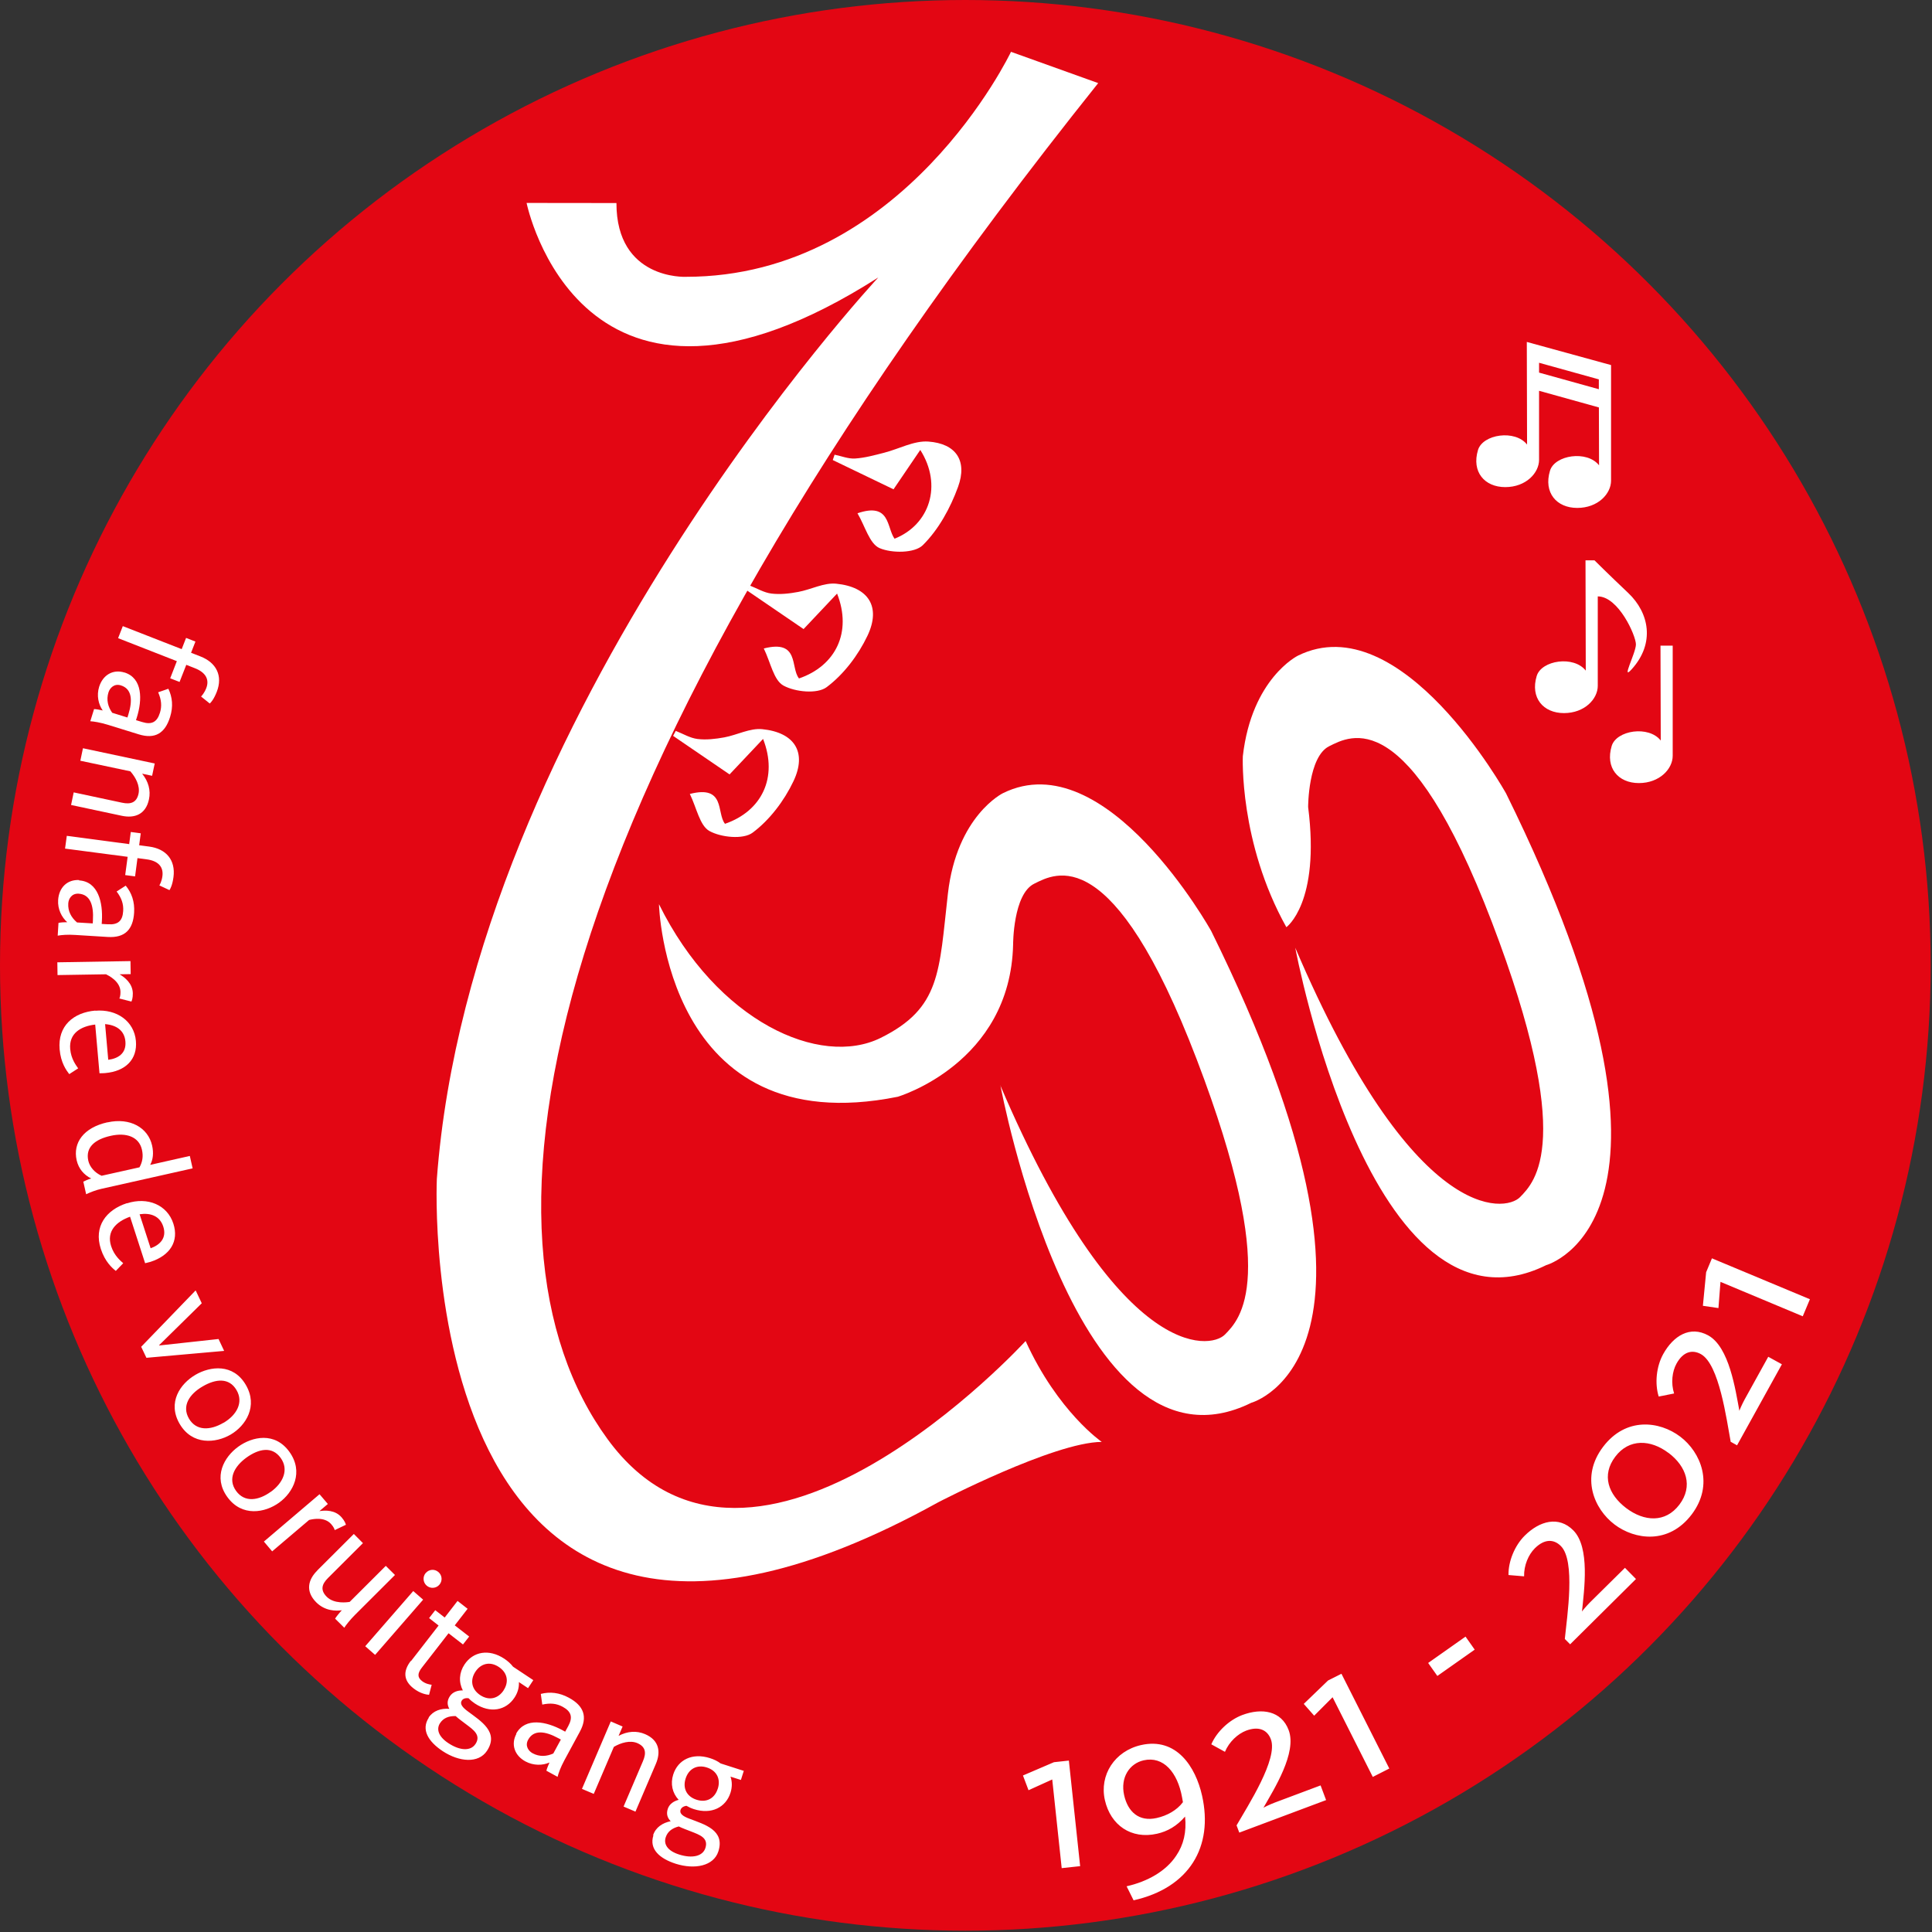 <svg xmlns="http://www.w3.org/2000/svg" fill-rule="evenodd" stroke-miterlimit="1.414" viewBox="0 0 221 221" clip-rule="evenodd" stroke-linejoin="round">
  <rect x="0" y="0" width="221" height="221" fill="#333333" stroke="none"/>
  <circle cx="110.425" cy="110.425" r="110.425" fill="#e30613"/>
  <g fill="#fff">
    <g fill-rule="nonzero">
      <path d="M105.27 51.467l-3.06 4.505-6.95-3.347.208-.613c.782.16 1.575.488 2.344.438 1.116-.073 2.224-.38 3.318-.66 1.694-.43 3.407-1.395 5.052-1.28 3.172.224 4.5 2.183 3.41 5.182-.88 2.423-2.232 4.892-4.035 6.673-.93.92-3.533.938-4.94.335-1.154-.496-1.658-2.51-2.53-3.987 3.787-1.29 3.317 1.63 4.24 2.91 4.02-1.597 5.506-6.124 2.942-10.156zM91.38 77.613c4.217-1.44 6.11-5.3 4.373-9.714l-3.833 4.06-6.46-4.41.306-.57c.827.32 1.632.82 2.486.92 1 .12 2.058 0 3.062-.19 1.463-.27 2.94-1.08 4.34-.94 3.705.37 5.153 2.64 3.573 5.96-1.062 2.23-2.72 4.42-4.674 5.88-1.074.8-3.602.55-4.94-.19-1.118-.62-1.46-2.64-2.243-4.24 4.098-1.05 3.04 2.18 4.01 3.4zM82.915 94.24c4.216-1.442 6.11-5.3 4.372-9.715l-3.833 4.06c-2.14-1.46-4.3-2.934-6.46-4.41l.306-.567c.827.323 1.632.818 2.486.924 1 .124 2.058-.002 3.062-.183 1.463-.27 2.94-1.08 4.34-.94 3.705.37 5.153 2.64 3.573 5.96-1.06 2.23-2.72 4.43-4.67 5.88-1.07.8-3.6.55-4.94-.19-1.11-.62-1.46-2.64-2.24-4.24 4.1-1.05 3.04 2.18 4.01 3.4z"/>
      <path d="M125.632 9.51l-9.985-3.583S103.4 31.694 78.43 31.664c0 0-7.927.368-7.916-8.438l-10.278-.012s6.11 30.286 40.227 8.528c0 0-46.54 49.975-50.493 103.123 0 0-3.257 70.507 57.356 36.98 0 0 13.225-6.878 18.703-6.907 0 0-5.02-3.437-8.71-11.54 0 0-31.14 34.04-47.82 11.224-16.68-22.82-9.2-73.357 56.12-155.112z"/>
      <path d="M114.437 124.156s8.587 46.233 28.696 36.308c0 0 19.438-5.295-4.584-53.965 0 0-12.01-21.6-23.82-15.77 0 0-5.28 2.57-6.3 11.5-1.02 8.92-.78 13.08-7.7 16.5-6.92 3.41-18.7-1.84-25.35-15.3 0 0 .66 27.39 27.31 22.03 0 0 12.89-3.8 13.2-17.42 0 0-.01-5.75 2.41-6.95s8.99-5.02 18.6 20.11c9.61 25.14 4.92 29.72 3.22 31.46-1.71 1.74-12.19 3.14-25.71-28.54zm35.2-31.856s-.007-5.75 2.413-6.944 8.99-5.02 18.602 20.115c9.61 25.14 4.928 29.72 3.222 31.47-1.705 1.75-12.188 3.15-25.71-28.53 0 0 8.588 46.24 28.698 36.31 0 0 19.438-5.29-4.584-53.96 0 0-12.004-21.59-23.812-15.76 0 0-5.28 2.58-6.3 11.5 0 0-.444 9.85 4.98 19.56 0 0 3.887-2.77 2.492-13.73z"/>
    </g>
    <path d="M181.364 64.096h1.028s1.498 1.497 3.868 3.742c2.37 2.246 3.107 5.728.375 8.733-1.25 1.38.497-1.87.497-2.86 0-1-1.995-5.49-4.364-5.49v10.23c0 1.5-1.498 3.12-3.868 3.12-2.372 0-3.868-1.75-3.12-4.24.542-1.81 4.242-2.37 5.615-.62l-.03-12.6zm8.578 9.76l.03 10.854c-1.372-1.747-5.07-1.184-5.613.624-.75 2.495.74 4.242 3.11 4.242s3.87-1.622 3.87-3.12v-12.6h-1.41zM174.65 39.11l.03 11.744c-1.374-1.747-5.072-1.185-5.614.624-.75 2.496.748 4.242 3.118 4.242s3.868-1.622 3.868-3.118v-7.9l6.844 1.904.018 6.62c-1.373-1.747-5.072-1.184-5.614.625-.75 2.5.75 4.25 3.12 4.25s3.867-1.62 3.867-3.12V41.76l-9.638-2.647zm1.403 3.512v-1.125l6.837 1.9v1.126l-6.837-1.9z"/>
  </g>
  <path fill="#fff" fill-rule="nonzero" d="M120.365 203.552l-2.712 1.23-.638-1.685 3.545-1.52 1.707-.185 1.29 12.076-2.11.227-1.082-10.143zm8.503 12.22c2.413-.544 4.523-1.743 5.68-3.505.835-1.224 1.2-2.703 1.01-4.47-.944 1.09-2 1.69-3.206 1.963-2.954.667-5.317-.974-5.967-3.855-.644-2.856 1.117-5.606 4.146-6.29 4.04-.91 6.23 2.48 6.97 5.777 1.32 5.86-1.45 10.547-7.83 11.984l-.8-1.603zm6.446-9.627l-.098-.548c-.516-2.86-2.132-4.746-4.396-4.235-1.6.36-2.69 1.95-2.23 3.995.428 1.896 1.698 3.06 3.718 2.604 1.18-.26 2.31-.88 3.006-1.81zm6.13 2.67c1.32-2.3 4.773-7.613 3.93-9.86-.397-1.06-1.36-1.537-2.823-.99-.96.366-1.95 1.273-2.43 2.426l-1.56-.86c.62-1.44 2.03-2.78 3.54-3.35 2.25-.84 4.48-.49 5.31 1.73.97 2.58-1.66 6.72-2.89 8.88.02-.03.72-.38 1.31-.6l5.23-1.96.63 1.68-9.93 3.72-.3-.8zm10.986-14.665l-2.103 2.107-1.19-1.35 2.778-2.676 1.532-.77 5.474 10.84-1.89.96-4.59-9.1zm10.94-3.927l4.272-3.012 1.048 1.49-4.272 3.01-1.048-1.48zM179 187.46c.264-2.64 1.238-8.902-.45-10.606-.8-.807-1.87-.848-2.98.254-.736.73-1.26 1.957-1.23 3.207l-1.784-.15c-.028-1.57.712-3.37 1.86-4.508 1.704-1.688 3.884-2.285 5.554-.6 1.938 1.956 1.236 6.81.992 9.29 0-.038.503-.642.95-1.086l3.966-3.92 1.26 1.28-7.532 7.47-.605-.61zm5.672-13.086c-2.315-1.752-3.92-5.405-1.3-8.868 2.604-3.442 6.456-2.967 8.832-1.168 2.335 1.767 3.91 5.46 1.305 8.902-2.63 3.463-6.51 2.902-8.84 1.134zm6.184-8.175c-2.033-1.54-4.502-1.67-6.086.43-1.6 2.11-.806 4.32 1.248 5.88 2.053 1.55 4.49 1.72 6.09-.4 1.585-2.1.803-4.37-1.252-5.92zm7.124-1.24c-.49-2.61-1.313-8.89-3.413-10.06-.994-.55-2.032-.29-2.79 1.08-.5.9-.658 2.23-.278 3.42l-1.76.35c-.47-1.5-.27-3.44.51-4.85 1.16-2.1 3.08-3.29 5.16-2.14 2.4 1.33 3.1 6.18 3.56 8.63-.01-.04.3-.76.6-1.31l2.7-4.88 1.56.86-5.13 9.27-.75-.42zm-1.178-18.3l-.23 2.97-1.78-.26.372-3.84.663-1.59 11.207 4.68-.818 1.95-9.414-3.94zM20.785 74.25l.5-1.28 1.07.42-.5 1.28 1.085.424c1.814.71 2.57 2.218 1.854 4.05-.33.84-.662 1.216-.8 1.33l-.995-.8c.08-.078.37-.394.59-.945.39-1-.06-1.81-1.29-2.29l-.99-.39-.77 1.96-1.07-.42.76-1.96L13.51 73l.537-1.378 6.725 2.627zm-6.557 2.67c2.11.656 2.046 3.15 1.432 5.127l-.104.33.7.213c1.096.34 1.705.02 2.04-1.06.237-.764.168-1.478-.203-2.34l1.165-.404c.465.964.57 2.035.198 3.23-.572 1.846-1.707 2.567-3.584 1.985l-3.556-1.1c-.863-.26-1.542-.37-1.988-.4l.433-1.39c.24 0 .74.1.99.16-.49-.7-.72-1.71-.41-2.71.42-1.34 1.57-2.04 2.9-1.63zm-1.38 4.618l1.728.537.104-.332c.505-1.628.423-2.947-.857-3.344-.78-.24-1.264.32-1.414.8-.27.86-.05 1.66.43 2.34zm4.855 5.775l-.304 1.43-1.14-.242c.72.89 1 1.91.78 2.94-.37 1.74-1.66 2.18-3.09 1.88l-5.82-1.24.3-1.44 5.53 1.18c.98.21 1.67 0 1.89-1.04.18-.89-.32-1.85-.94-2.55l-5.72-1.21.3-1.43 8.19 1.74zm-2.923 9.22l.18-1.362 1.14.15-.18 1.37 1.154.15c1.932.26 3.026 1.54 2.77 3.49-.12.9-.353 1.34-.46 1.49l-1.156-.54c.064-.1.273-.47.35-1.06.14-1.07-.49-1.75-1.8-1.92l-1.052-.14-.275 2.09-1.13-.15.28-2.09-7.16-.94.2-1.46 7.16.95zm-5.735 4.176c2.205.13 2.736 2.57 2.61 4.64l-.022.34.73.04c1.145.07 1.66-.39 1.728-1.52.05-.8-.18-1.48-.75-2.23l1.04-.67c.68.82 1.04 1.84.96 3.09-.12 1.93-1.05 2.9-3.01 2.78l-3.71-.23c-.9-.06-1.58 0-2.02.08l.09-1.46c.23-.06.74-.08 1-.08-.64-.56-1.11-1.5-1.04-2.54.09-1.41 1.03-2.36 2.42-2.28zm-.242 4.81l1.806.11.02-.35c.1-1.7-.29-2.96-1.63-3.05-.82-.05-1.16.61-1.19 1.11-.06.9.35 1.62.98 2.16zm6.122 4.45l.023 1.46-1.27.02c.58.34 1.496 1.04 1.515 2.18.008.54-.108.81-.16.94l-1.38-.35c.05-.11.135-.32.127-.77-.02-1.2-1.37-1.86-1.65-2l-5.55.09-.022-1.46 8.367-.14zm-4.035 5.65c2.48-.22 4.458 1.21 4.656 3.45.186 2.11-1.18 3.48-3.52 3.68-.21.02-.418.02-.645.02l-.49-5.57c-1.66.19-3.02 1.01-2.86 2.8.1 1.14.67 1.86.91 2.21l-1.02.66c-.33-.43-.97-1.3-1.1-2.84-.23-2.67 1.57-4.21 4.09-4.43zm1.49 5.61c1.125-.14 2.087-.73 1.965-2.1-.11-1.27-1.056-1.88-2.323-1.98l.36 4.08zm-.09 7.16c2.583-.58 4.65.6 5.11 2.65.192.87.106 1.6-.22 2.21l4.534-1.02.32 1.42-10.43 2.34c-.645.14-1.332.42-1.75.62l-.324-1.44c.16-.09.6-.28.9-.36-.82-.41-1.44-1.11-1.662-2.09-.445-1.99.788-3.73 3.523-4.34zm-.684 6.11l4.35-.97c.33-.59.457-1.23.282-2.01-.33-1.48-1.784-2-3.583-1.59-1.8.4-2.9 1.31-2.554 2.85.16.71.74 1.37 1.51 1.71zm2.916 3.15c2.367-.77 4.616.18 5.308 2.32.655 2.02-.372 3.65-2.607 4.37-.2.06-.403.11-.623.16l-1.723-5.32c-1.574.56-2.717 1.66-2.164 3.37.354 1.09 1.07 1.67 1.382 1.95l-.85.88c-.42-.34-1.235-1.05-1.712-2.52-.825-2.55.59-4.45 2.99-5.23zm2.708 5.14c1.066-.38 1.87-1.17 1.447-2.48-.393-1.21-1.45-1.6-2.707-1.41l1.26 3.89zm5.164 4.85l.685 1.44-4.88 4.8.01.03 6.79-.74.64 1.36-8.89.79-.6-1.26 6.22-6.44zm-.047 9.63c1.71-1 4.326-1.32 5.767 1.14 1.433 2.44-.002 4.68-1.728 5.69-1.71 1-4.393 1.24-5.835-1.22-1.43-2.45.07-4.6 1.8-5.61zm3.217 5.49c1.5-.88 2.325-2.33 1.49-3.75-.844-1.44-2.37-1.3-3.886-.41-1.516.88-2.394 2.24-1.55 3.68.836 1.42 2.43 1.36 3.946.47zm1.686 2.73c1.61-1.16 4.18-1.73 5.85.58 1.66 2.3.448 4.65-1.174 5.82-1.607 1.16-4.253 1.66-5.924-.65-1.66-2.3-.372-4.58 1.25-5.75zm3.73 5.16c1.41-1.02 2.092-2.54 1.124-3.88-.98-1.36-2.483-1.06-3.908-.04-1.423 1.03-2.166 2.47-1.188 3.82.97 1.34 2.55 1.12 3.972.09zm5.575.28l.947 1.11-.967.82c.663-.11 1.813-.15 2.557.73.35.41.438.7.476.83l-1.283.61c-.027-.12-.096-.33-.39-.67-.777-.92-2.236-.57-2.538-.49l-4.225 3.59-.946-1.12 6.37-5.42zm-.28 8.73l4.2-4.19 1.043 1.05-4 3.99c-.714.71-.9 1.39-.137 2.15.84.84 2.33.63 2.62.58l4.13-4.12 1.05 1.042-4.58 4.57c-.55.555-1.02 1.145-1.22 1.465l-1.05-1.04c.11-.19.49-.668.77-.96-.66.1-1.92.1-2.93-.91-1.26-1.27-.93-2.59.12-3.63zM47.272 182l1.13.984-5.493 6.316-1.13-.99 5.49-6.31zm1.435-2.07c.377-.434 1.016-.48 1.448-.1.434.376.478 1.015.102 1.45-.365.42-1.016.475-1.448.1-.44-.38-.47-1.03-.11-1.45zM47.022 190l3.148-4.057-1.086-.85.705-.905 1.08.84 1.47-1.9 1.15.9-1.47 1.896 1.65 1.28-.71.904-1.65-1.28-3.03 3.9c-.52.66-.57 1.13 0 1.57.41.32.91.403 1.1.42l-.3 1.15c-.32-.023-1.01-.146-1.76-.723-1.2-.923-1.21-2.01-.33-3.153zm2.008 6.47c.52-.785 1.415-1.07 2.37-1-.25-.437-.286-.92.06-1.442.337-.505.93-.68 1.485-.66-.495-.96-.426-2.04.19-2.97.978-1.48 2.793-1.82 4.55-.66.404.27.744.575 1 .912l2.32 1.54-.603.916-1.045-.695c.036.61-.14 1.23-.506 1.78-.97 1.47-2.78 1.83-4.53.67-.27-.18-.5-.37-.72-.6-.38-.05-.64.057-.78.27-.25.38.1.8.72 1.25 1.45 1.09 3.58 2.35 2.16 4.5-.96 1.45-3.16 1.285-5.07.025-1.64-1.09-2.48-2.46-1.58-3.824zm5.352 3.04c.682-1.03-.232-1.64-1.05-2.26-.415-.32-.856-.63-1.21-.95-.82-.02-1.408.237-1.782.804-.423.634-.26 1.492.942 2.29 1.336.883 2.56.923 3.1.11zm3.22-6.155c.626-.94.472-2-.544-2.673s-2.052-.4-2.677.543c-.62.94-.47 2 .55 2.68 1.02.67 2.05.4 2.68-.55zm1.432 4.97c1.054-1.94 3.487-1.392 5.307-.41l.31.17.35-.64c.55-1.01.35-1.67-.64-2.21-.7-.38-1.41-.45-2.33-.25l-.17-1.22c1.04-.27 2.11-.16 3.21.436 1.7.92 2.19 2.18 1.25 3.9l-1.77 3.27c-.43.8-.66 1.44-.77 1.88l-1.28-.7c.05-.24.25-.7.35-.94-.78.35-1.82.37-2.74-.12-1.24-.67-1.7-1.94-1.04-3.16zm4.26 2.25l.863-1.59-.306-.163c-1.49-.81-2.8-.988-3.44.19-.39.72.07 1.3.51 1.54.8.433 1.62.367 2.38.026zm6.58-3.66l1.345.58-.46 1.07c1-.538 2.06-.617 3.03-.2 1.63.7 1.81 2.044 1.24 3.39l-2.34 5.476-1.36-.58 2.22-5.2c.4-.93.32-1.64-.65-2.06-.83-.35-1.88-.04-2.68.43l-2.3 5.38-1.35-.572 3.29-7.697zm4.836 13.01c.286-.89 1.073-1.41 2.01-1.6-.36-.353-.527-.81-.336-1.404.185-.58.71-.9 1.247-1.04-.73-.78-.96-1.84-.62-2.9.54-1.69 2.19-2.51 4.2-1.87.47.148.88.35 1.22.606l2.65.85-.33 1.04-1.19-.38c.2.57.2 1.21 0 1.84-.53 1.674-2.17 2.52-4.18 1.88-.31-.1-.58-.223-.86-.384-.38.06-.6.23-.68.48-.13.43.32.74 1.03 1 1.69.65 4.09 1.29 3.3 3.74-.53 1.66-2.69 2.1-4.87 1.41-1.87-.596-3.06-1.69-2.56-3.245zm5.98 1.47c.374-1.173-.67-1.51-1.627-1.89-.486-.19-.996-.37-1.42-.58-.796.206-1.292.61-1.498 1.26-.232.73.156 1.51 1.533 1.95 1.525.486 2.716.19 3.01-.74zm1.42-6.794c.343-1.07-.093-2.05-1.253-2.42-1.16-.37-2.084.18-2.428 1.26-.35 1.08.09 2.06 1.25 2.43 1.16.37 2.08-.174 2.42-1.25z"/>
</svg>
